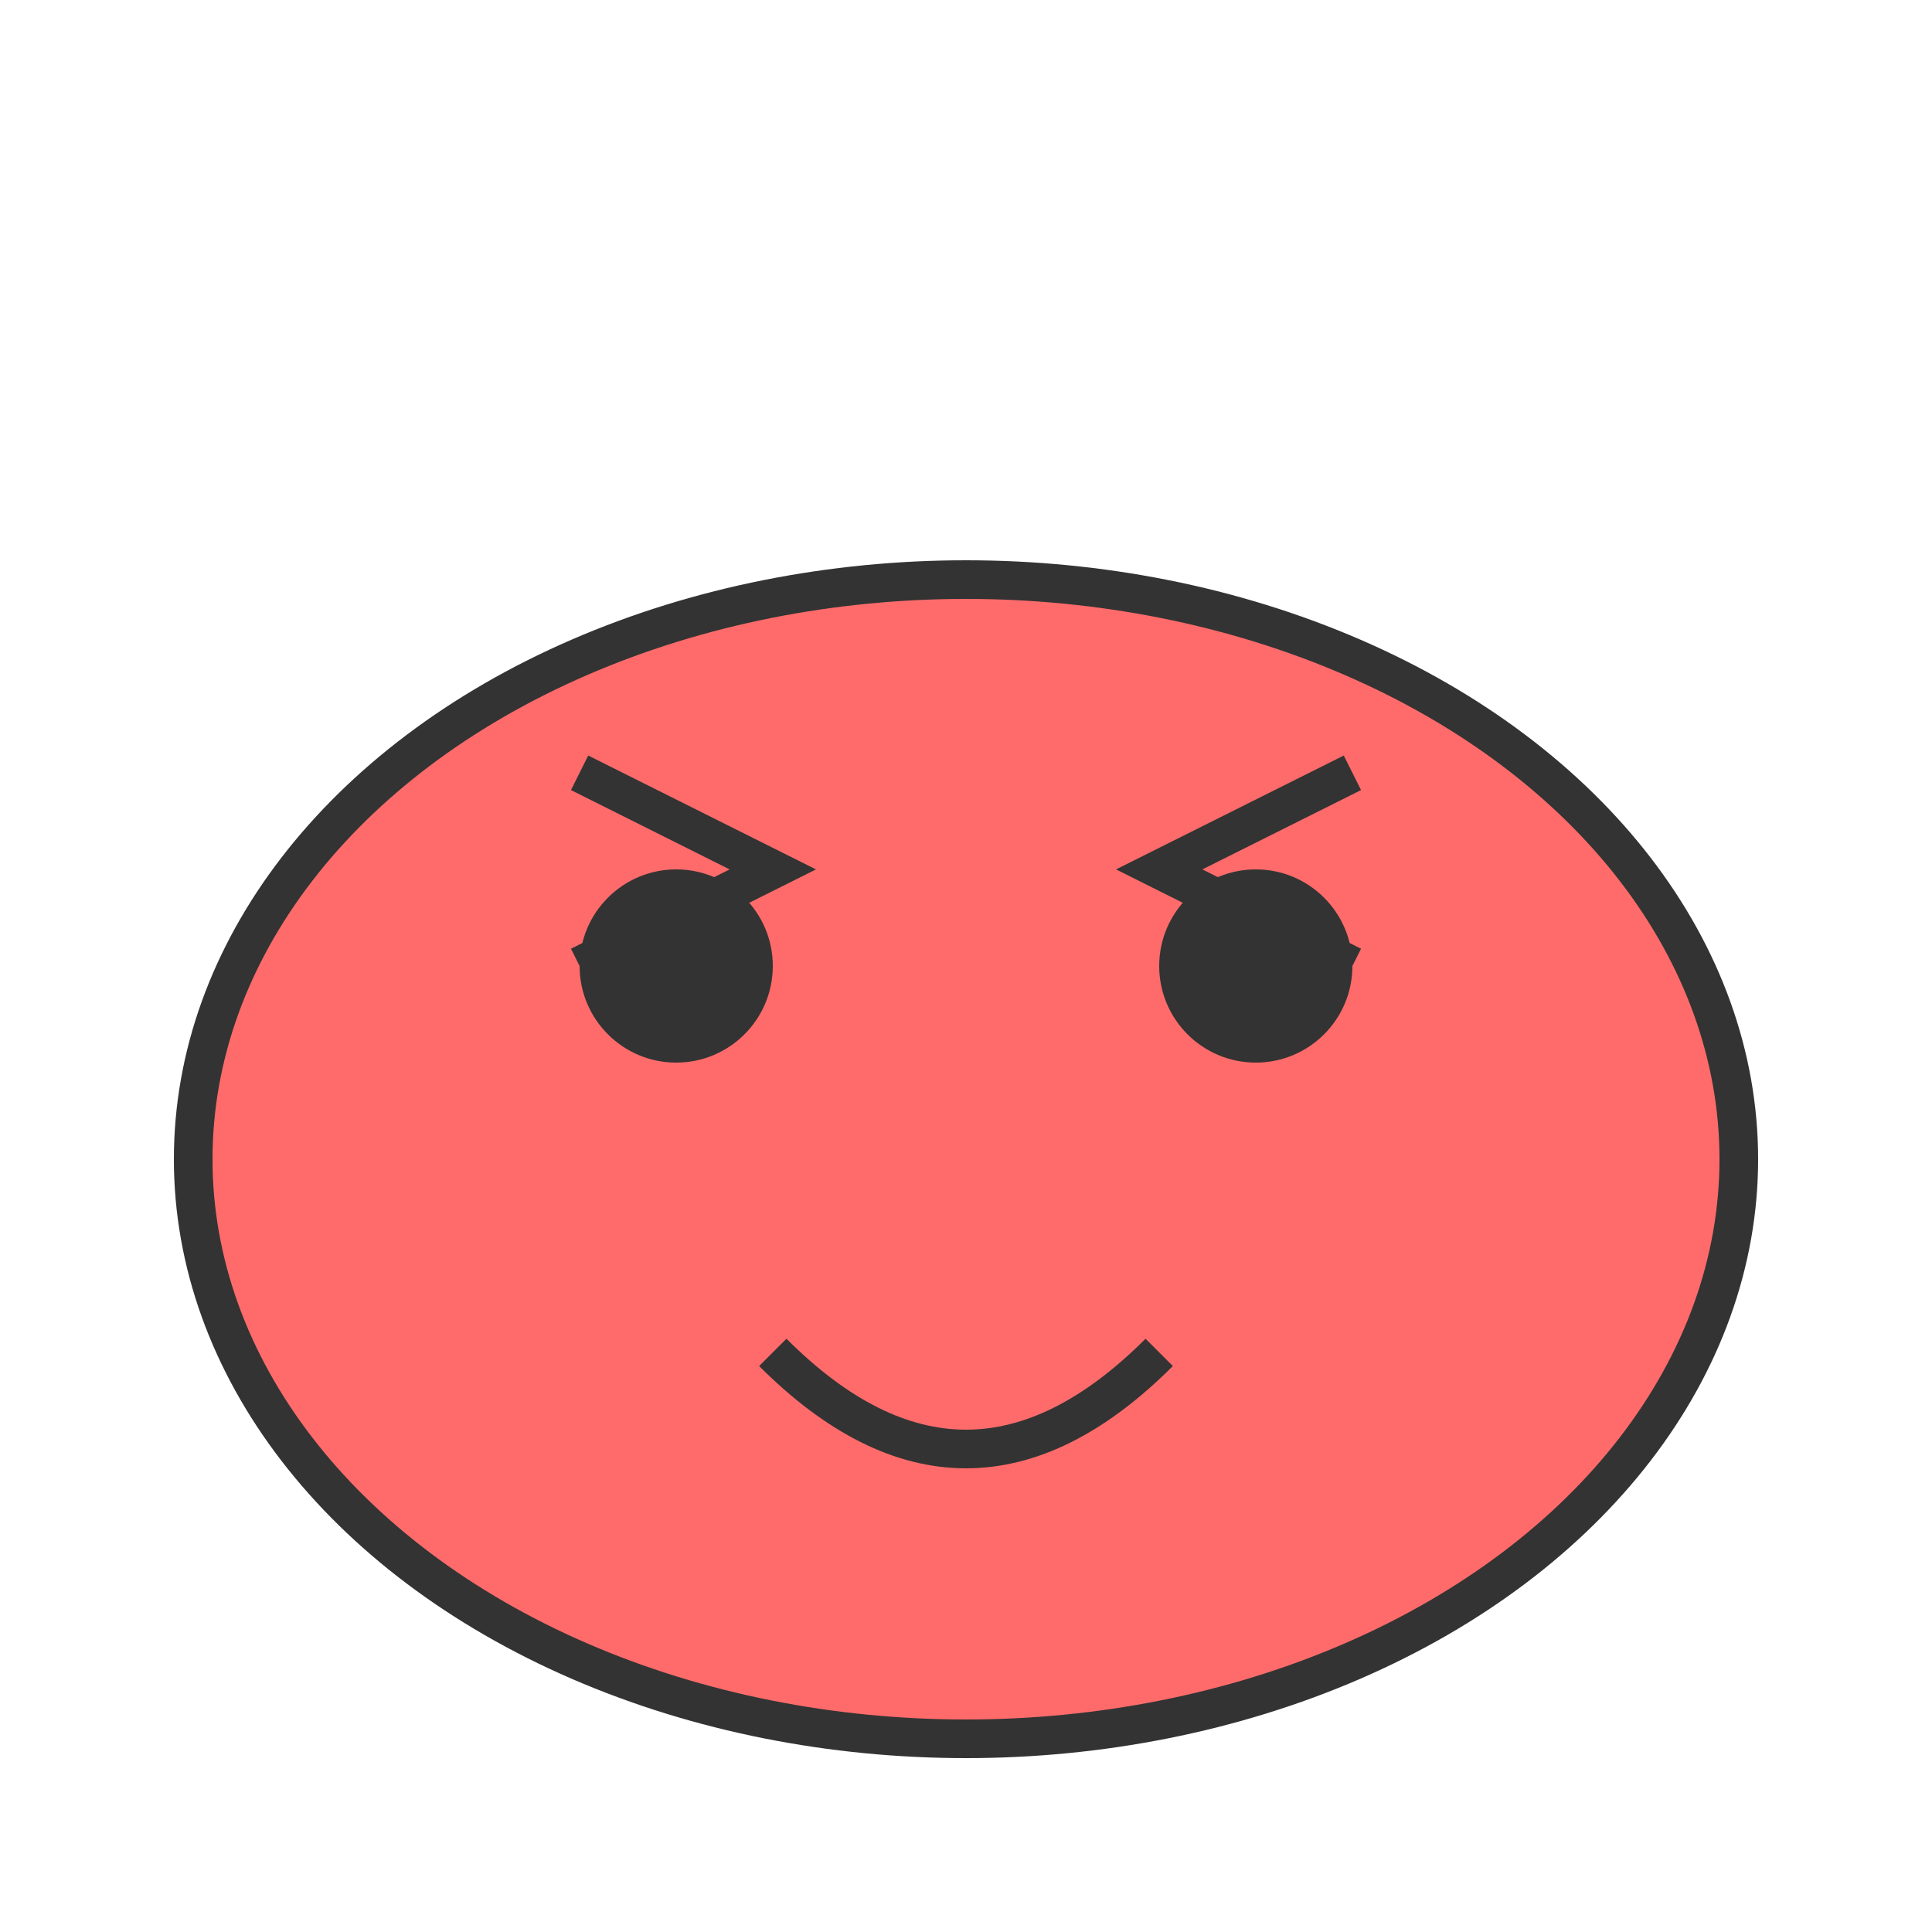 <svg xmlns="http://www.w3.org/2000/svg" width="100" height="100" viewBox="0 0 100 100">
  <!-- レッドスライムの体 -->
  <ellipse cx="50" cy="60" rx="40" ry="30" fill="#FF6B6B" stroke="#333" stroke-width="2"/>
  
  <!-- 目 (左) -->
  <circle cx="35" cy="50" r="5" fill="#333"/>
  
  <!-- 目 (右) -->
  <circle cx="65" cy="50" r="5" fill="#333"/>
  
  <!-- 口 -->
  <path d="M40,70 Q50,80 60,70" stroke="#333" stroke-width="2" fill="none"/>
  
  <!-- 怒りマーク -->
  <path d="M30,40 L40,45 L30,50" stroke="#333" stroke-width="2" fill="none"/>
  <path d="M70,40 L60,45 L70,50" stroke="#333" stroke-width="2" fill="none"/>
</svg> 